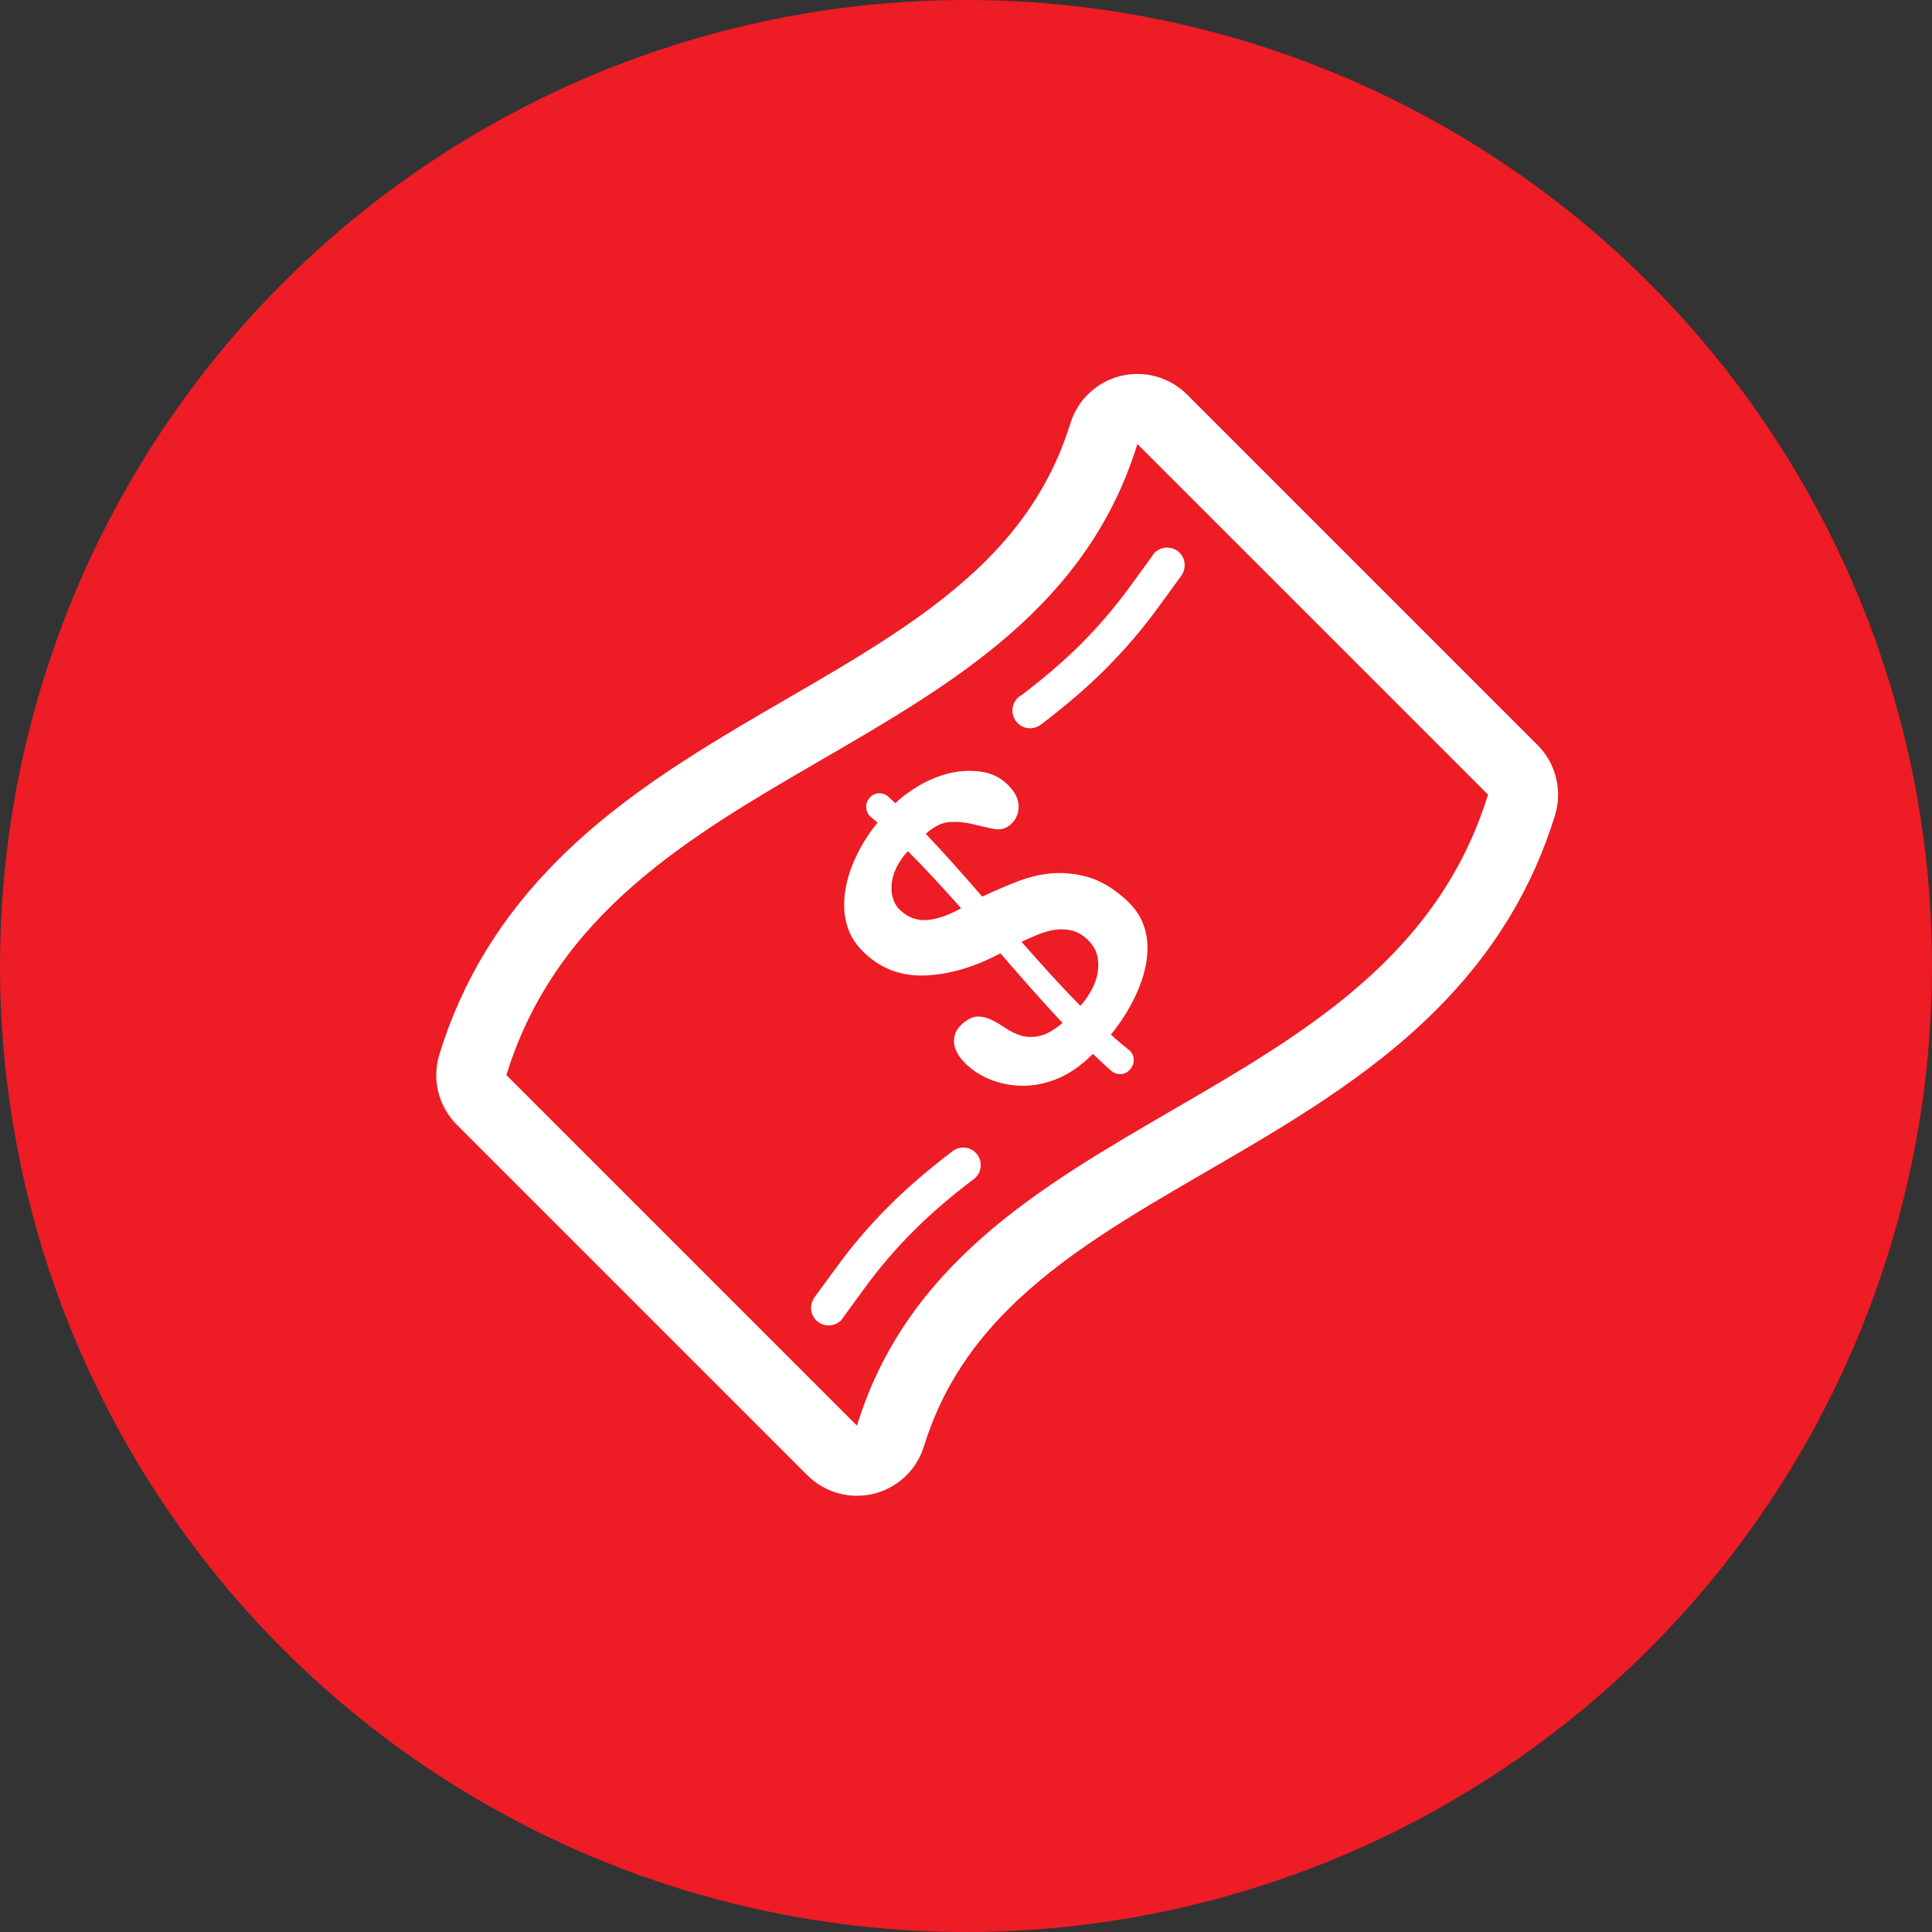 <svg width="31" height="31" viewBox="0 0 31 31" fill="none" xmlns="http://www.w3.org/2000/svg">
<rect x="0" y="0" width="31" height="31" fill="#333333" stroke="none"/>
<circle cx="15.5" cy="15.5" r="15.5" fill="#ED1C25"/>
<g clip-path="url(#clip0_9_220)">
<path d="M24.671 11.955L19.046 6.33C18.767 6.051 18.363 5.939 17.979 6.033C17.777 6.083 17.597 6.187 17.454 6.33C17.326 6.457 17.23 6.615 17.175 6.792C16.92 7.618 16.48 8.337 15.828 8.988C14.957 9.858 13.823 10.518 12.623 11.214C11.35 11.953 10.034 12.717 8.956 13.795C8.039 14.713 7.416 15.733 7.05 16.918C6.927 17.318 7.034 17.75 7.329 18.046L12.954 23.671C13.233 23.95 13.637 24.062 14.021 23.968C14.223 23.917 14.403 23.814 14.546 23.671C14.674 23.543 14.77 23.385 14.825 23.207C15.08 22.381 15.521 21.663 16.173 21.012C17.043 20.141 18.177 19.483 19.378 18.787C20.65 18.048 21.966 17.283 23.044 16.205C23.96 15.289 24.584 14.267 24.951 13.082C25.073 12.683 24.965 12.249 24.671 11.955ZM13.75 22.875C11.887 21.012 9.988 19.113 8.125 17.25C9.724 12.075 16.652 12.301 18.25 7.125C20.113 8.988 22.012 10.887 23.876 12.75C22.277 17.924 15.348 17.7 13.75 22.875ZM18.004 14.381C17.82 14.228 17.636 14.123 17.45 14.071C17.266 14.02 17.081 13.999 16.894 14.012C16.71 14.026 16.521 14.069 16.332 14.141C16.143 14.215 15.953 14.295 15.761 14.387C15.459 14.04 15.157 13.697 14.855 13.379C14.991 13.256 15.124 13.193 15.251 13.189C15.378 13.183 15.501 13.197 15.617 13.226C15.736 13.256 15.845 13.281 15.945 13.301C16.046 13.32 16.134 13.299 16.211 13.234C16.293 13.164 16.337 13.072 16.344 12.963C16.349 12.852 16.308 12.744 16.215 12.639C16.096 12.503 15.953 12.42 15.782 12.389C15.612 12.36 15.439 12.362 15.259 12.401C15.081 12.442 14.912 12.509 14.751 12.603C14.591 12.698 14.462 12.794 14.367 12.889C14.33 12.854 14.293 12.82 14.257 12.786C14.216 12.748 14.166 12.728 14.105 12.729C14.044 12.729 13.993 12.756 13.951 12.804C13.911 12.851 13.892 12.906 13.9 12.964C13.905 13.025 13.929 13.071 13.971 13.106C14.008 13.137 14.044 13.168 14.081 13.2C13.937 13.373 13.818 13.565 13.725 13.768C13.63 13.971 13.574 14.172 13.553 14.367C13.531 14.564 13.552 14.744 13.612 14.911C13.672 15.079 13.784 15.222 13.946 15.357C14.211 15.577 14.523 15.671 14.884 15.65C15.245 15.628 15.634 15.52 16.052 15.296C16.384 15.68 16.717 16.06 17.049 16.414C16.908 16.533 16.785 16.601 16.677 16.623C16.568 16.646 16.471 16.644 16.384 16.617C16.296 16.59 16.214 16.55 16.14 16.5C16.065 16.448 15.991 16.404 15.917 16.368C15.845 16.332 15.77 16.312 15.693 16.311C15.617 16.31 15.535 16.347 15.445 16.424C15.353 16.504 15.307 16.598 15.307 16.703C15.307 16.807 15.355 16.914 15.45 17.021C15.546 17.129 15.67 17.219 15.82 17.291C15.97 17.362 16.14 17.407 16.327 17.419C16.514 17.432 16.71 17.404 16.918 17.327C17.127 17.251 17.333 17.114 17.537 16.91C17.635 17.005 17.734 17.096 17.832 17.184C17.874 17.22 17.924 17.238 17.986 17.234C18.045 17.232 18.096 17.204 18.137 17.154C18.179 17.104 18.197 17.048 18.19 16.99C18.185 16.931 18.16 16.885 18.12 16.852C18.021 16.773 17.922 16.69 17.824 16.602C17.992 16.396 18.127 16.178 18.227 15.963C18.327 15.746 18.386 15.537 18.406 15.344C18.425 15.149 18.402 14.974 18.339 14.815C18.276 14.653 18.164 14.515 18.004 14.381ZM14.859 14.763C14.7 14.77 14.56 14.717 14.439 14.599C14.387 14.55 14.351 14.489 14.329 14.418C14.306 14.347 14.298 14.268 14.307 14.183C14.315 14.098 14.341 14.01 14.384 13.921C14.426 13.832 14.488 13.743 14.567 13.657C14.852 13.941 15.136 14.252 15.422 14.574C15.206 14.692 15.018 14.756 14.859 14.763ZM17.512 15.889C17.461 15.982 17.403 16.066 17.335 16.138C17.02 15.82 16.705 15.47 16.39 15.111C16.471 15.075 16.555 15.037 16.646 14.999C16.737 14.961 16.828 14.935 16.92 14.92C17.013 14.906 17.105 14.909 17.198 14.931C17.289 14.954 17.375 15.004 17.456 15.082C17.535 15.162 17.585 15.244 17.605 15.332C17.627 15.422 17.628 15.514 17.613 15.607C17.597 15.701 17.564 15.794 17.512 15.889ZM15.278 18.476C15.389 18.387 15.552 18.391 15.654 18.495C15.764 18.605 15.764 18.784 15.654 18.894C15.645 18.903 15.636 18.909 15.625 18.917L15.627 18.918C15.27 19.189 14.978 19.432 14.662 19.748C14.377 20.032 14.12 20.332 13.897 20.636L13.537 21.128C13.526 21.149 13.513 21.167 13.496 21.185C13.386 21.294 13.206 21.294 13.096 21.185C13.001 21.089 12.989 20.942 13.059 20.832L13.058 20.831L13.443 20.306C13.683 19.977 13.959 19.655 14.265 19.35C14.582 19.031 14.926 18.746 15.277 18.476H15.278ZM17.338 10.34C17.622 10.055 17.879 9.756 18.103 9.45L18.476 8.939C18.49 8.914 18.505 8.89 18.526 8.869C18.636 8.759 18.816 8.759 18.927 8.869C19.032 8.975 19.036 9.142 18.941 9.254L18.942 9.255L18.557 9.783C18.316 10.111 18.041 10.432 17.735 10.738C17.418 11.055 17.075 11.341 16.723 11.611L16.721 11.61C16.609 11.713 16.435 11.711 16.328 11.602C16.217 11.491 16.217 11.311 16.328 11.2C16.348 11.179 16.371 11.164 16.394 11.152C16.724 10.899 17.043 10.634 17.338 10.34Z" fill="white"/>
</g>
<defs>
<clipPath id="clip0_9_220">
<rect width="18" height="18" fill="white" transform="translate(7 6)"/>
</clipPath>
</defs>
</svg>
